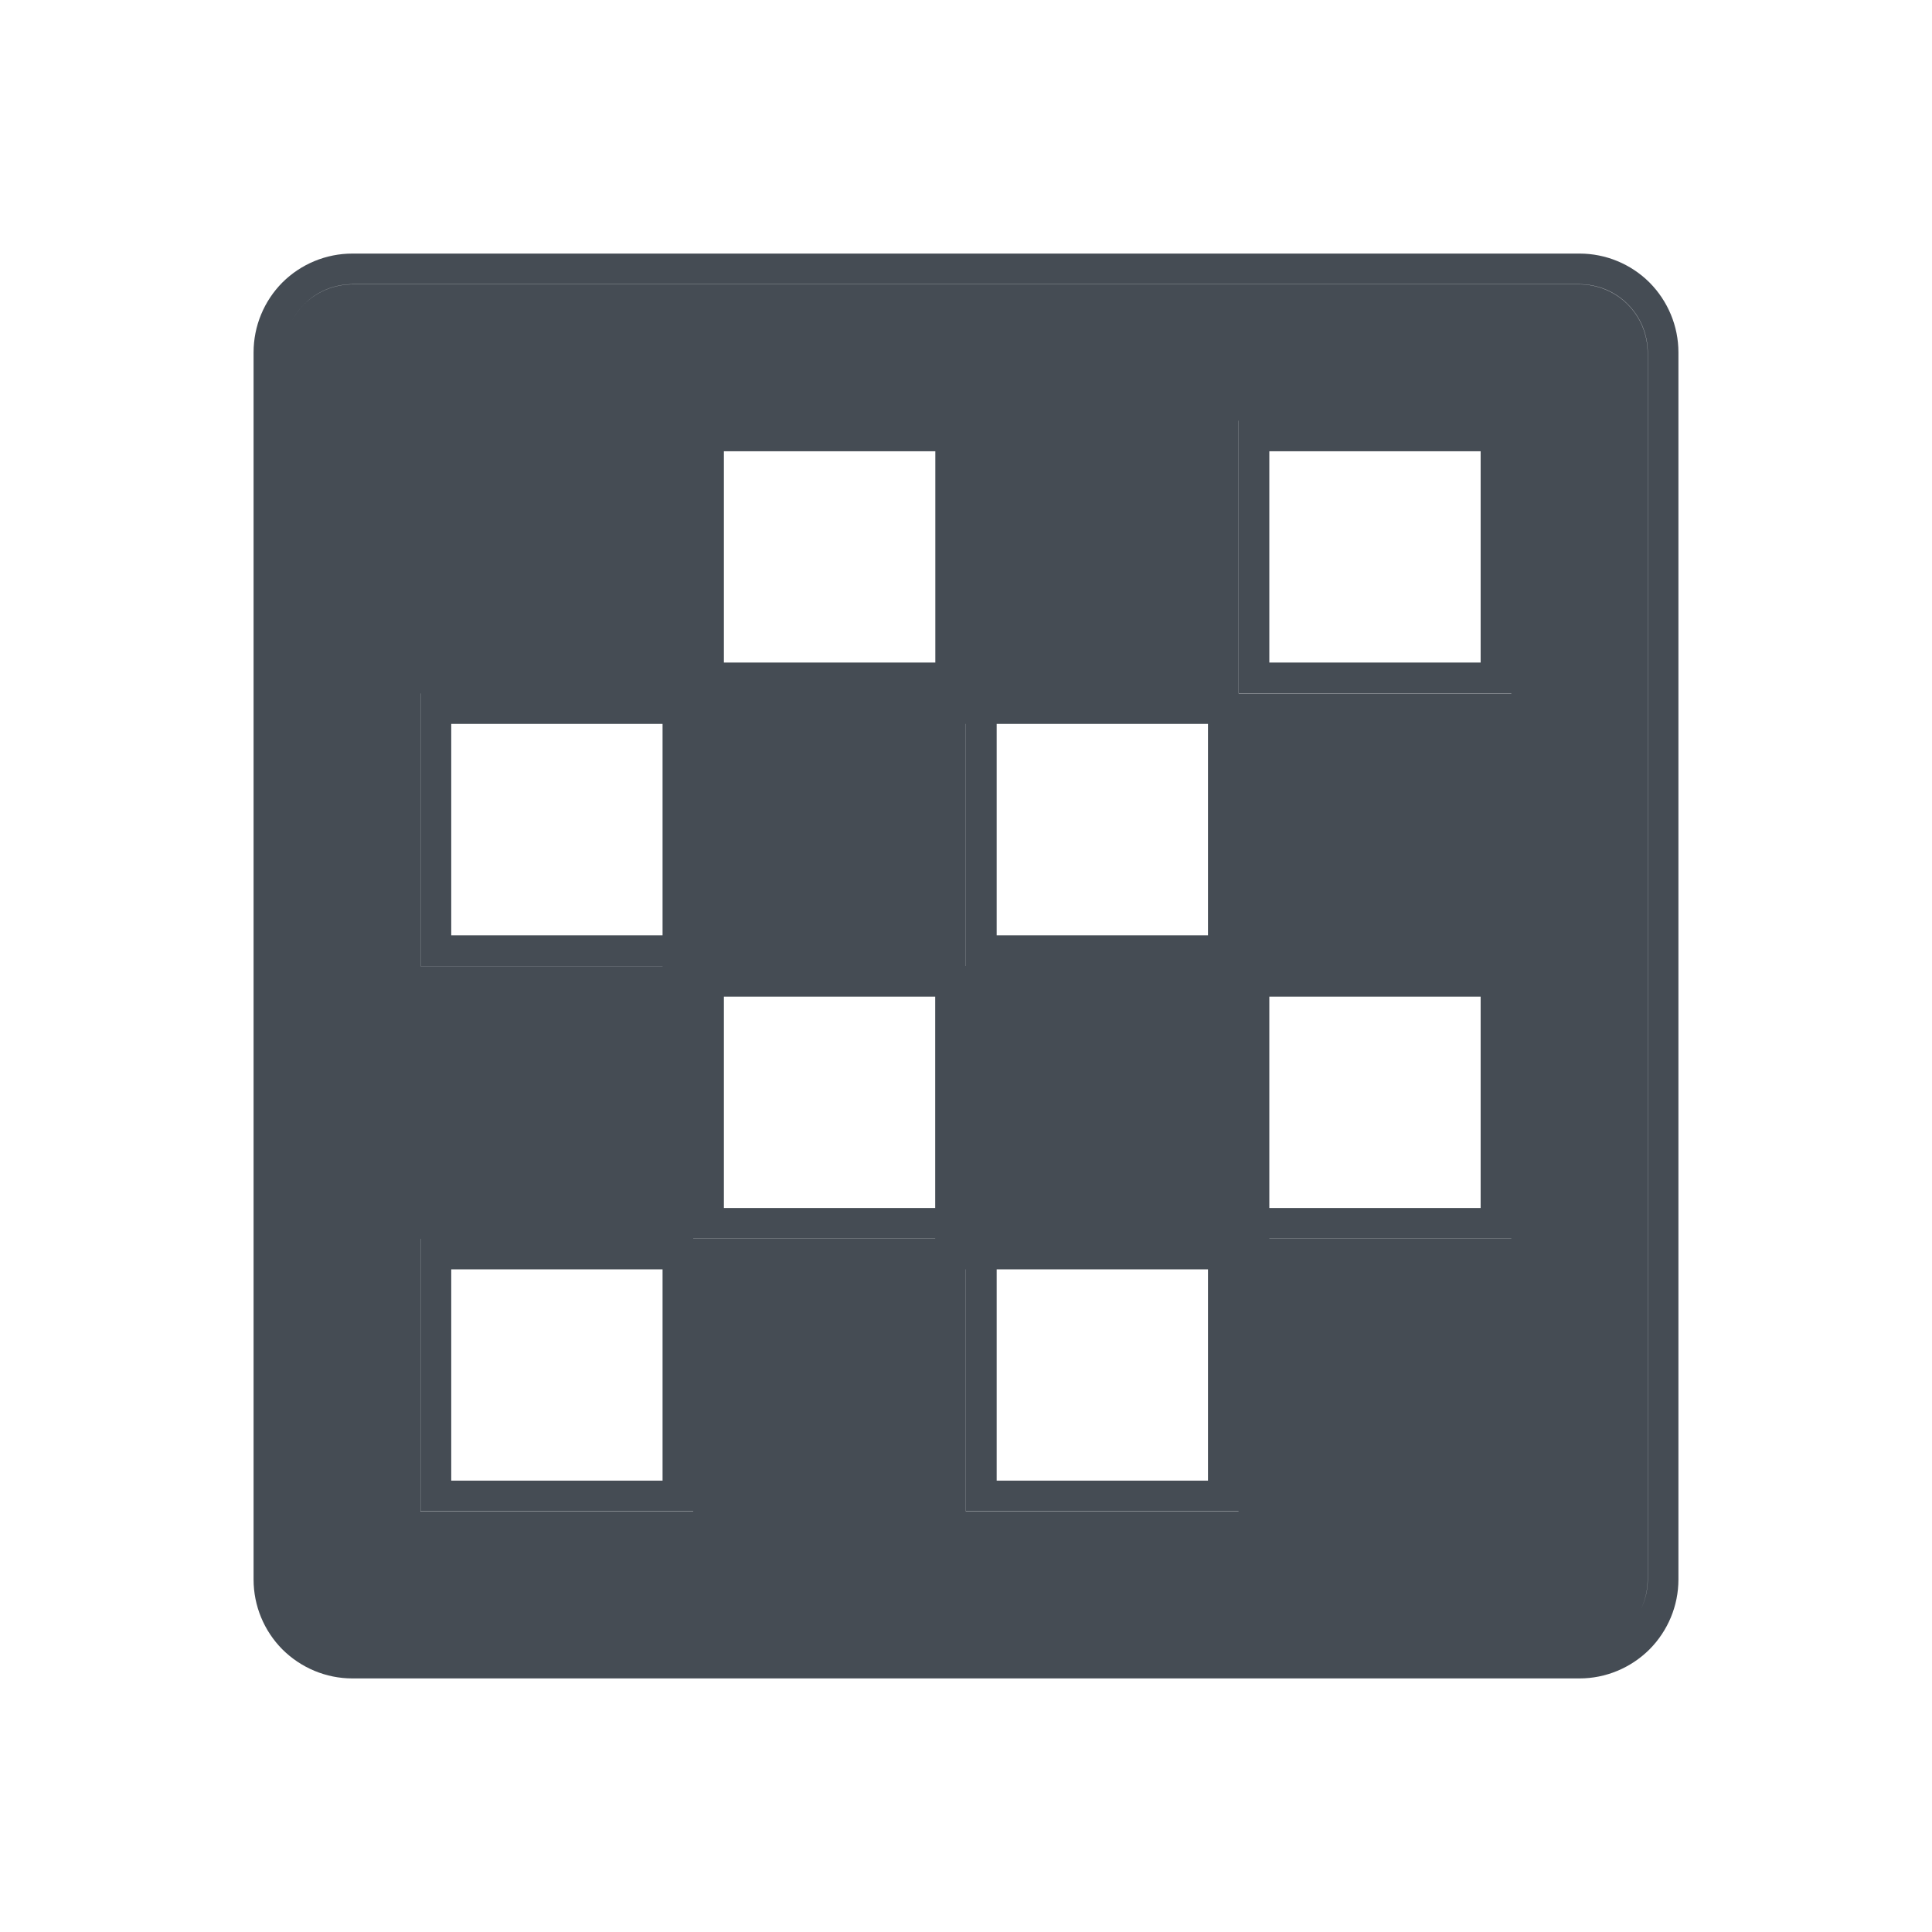 <svg width="16" height="16" viewBox="0 0 16 16" fill="none" xmlns="http://www.w3.org/2000/svg">
<path fill-rule="evenodd" clip-rule="evenodd" d="M10.257 5.741H10.258V5.743H12.516V5.741H10.258V3.484H10.257V5.741ZM5.741 3.484H5.741V5.487H5.741V3.484ZM5.487 5.995V7.746H3.737V5.995H5.487ZM5.487 8V8.001H3.482V5.743H3.483V8H5.487ZM5.741 8.254H5.741V10.258H5.741V8.254ZM7.745 10.258H5.741V10.259H7.745V10.258ZM10.512 10.259V10.258H12.516V10.259H10.512ZM8.254 10.512H10.004V12.262H8.254V10.512ZM8 10.512H7.999V12.518H10.257V12.516H8V10.512ZM10.512 10.004V8.254H12.262V10.004H10.512ZM10.258 8.254V10.004H10.258V8.254H10.258ZM10.004 8V8H8V8H10.004ZM10.004 7.746V5.995H8.254V7.746H10.004ZM8 5.995V8H7.999V5.995H8ZM7.746 5.742V5.742H5.995V5.742H7.746ZM7.746 5.487H5.995V3.737H7.746V5.487ZM7.745 10.004H5.995V8.254H7.745V10.004ZM3.483 10.259V12.516H5.741V12.518H3.482V10.259H3.483ZM10.512 5.487V3.737H12.262V5.487H10.512ZM3.737 10.512H5.487V12.262H3.737V10.512ZM13.081 2.1H2.918C2.701 2.1 2.493 2.186 2.339 2.339C2.186 2.493 2.1 2.701 2.1 2.918V13.081C2.1 13.298 2.186 13.506 2.339 13.66C2.493 13.813 2.701 13.9 2.918 13.9H13.081C13.298 13.9 13.506 13.813 13.66 13.66C13.813 13.506 13.9 13.298 13.9 13.081V2.918C13.9 2.701 13.813 2.493 13.66 2.339C13.506 2.186 13.298 2.1 13.081 2.1ZM13.081 2.354H2.918C2.769 2.354 2.625 2.413 2.519 2.519C2.473 2.565 2.435 2.619 2.408 2.677C2.435 2.619 2.472 2.566 2.518 2.52C2.624 2.415 2.768 2.355 2.918 2.355H13.08C13.23 2.355 13.374 2.415 13.479 2.52C13.585 2.626 13.645 2.77 13.645 2.92V13.082C13.645 13.166 13.626 13.249 13.591 13.323C13.627 13.248 13.646 13.166 13.646 13.081V2.918C13.646 2.769 13.586 2.625 13.48 2.519C13.374 2.413 13.231 2.354 13.081 2.354Z" fill="#454C54"/>
</svg>
